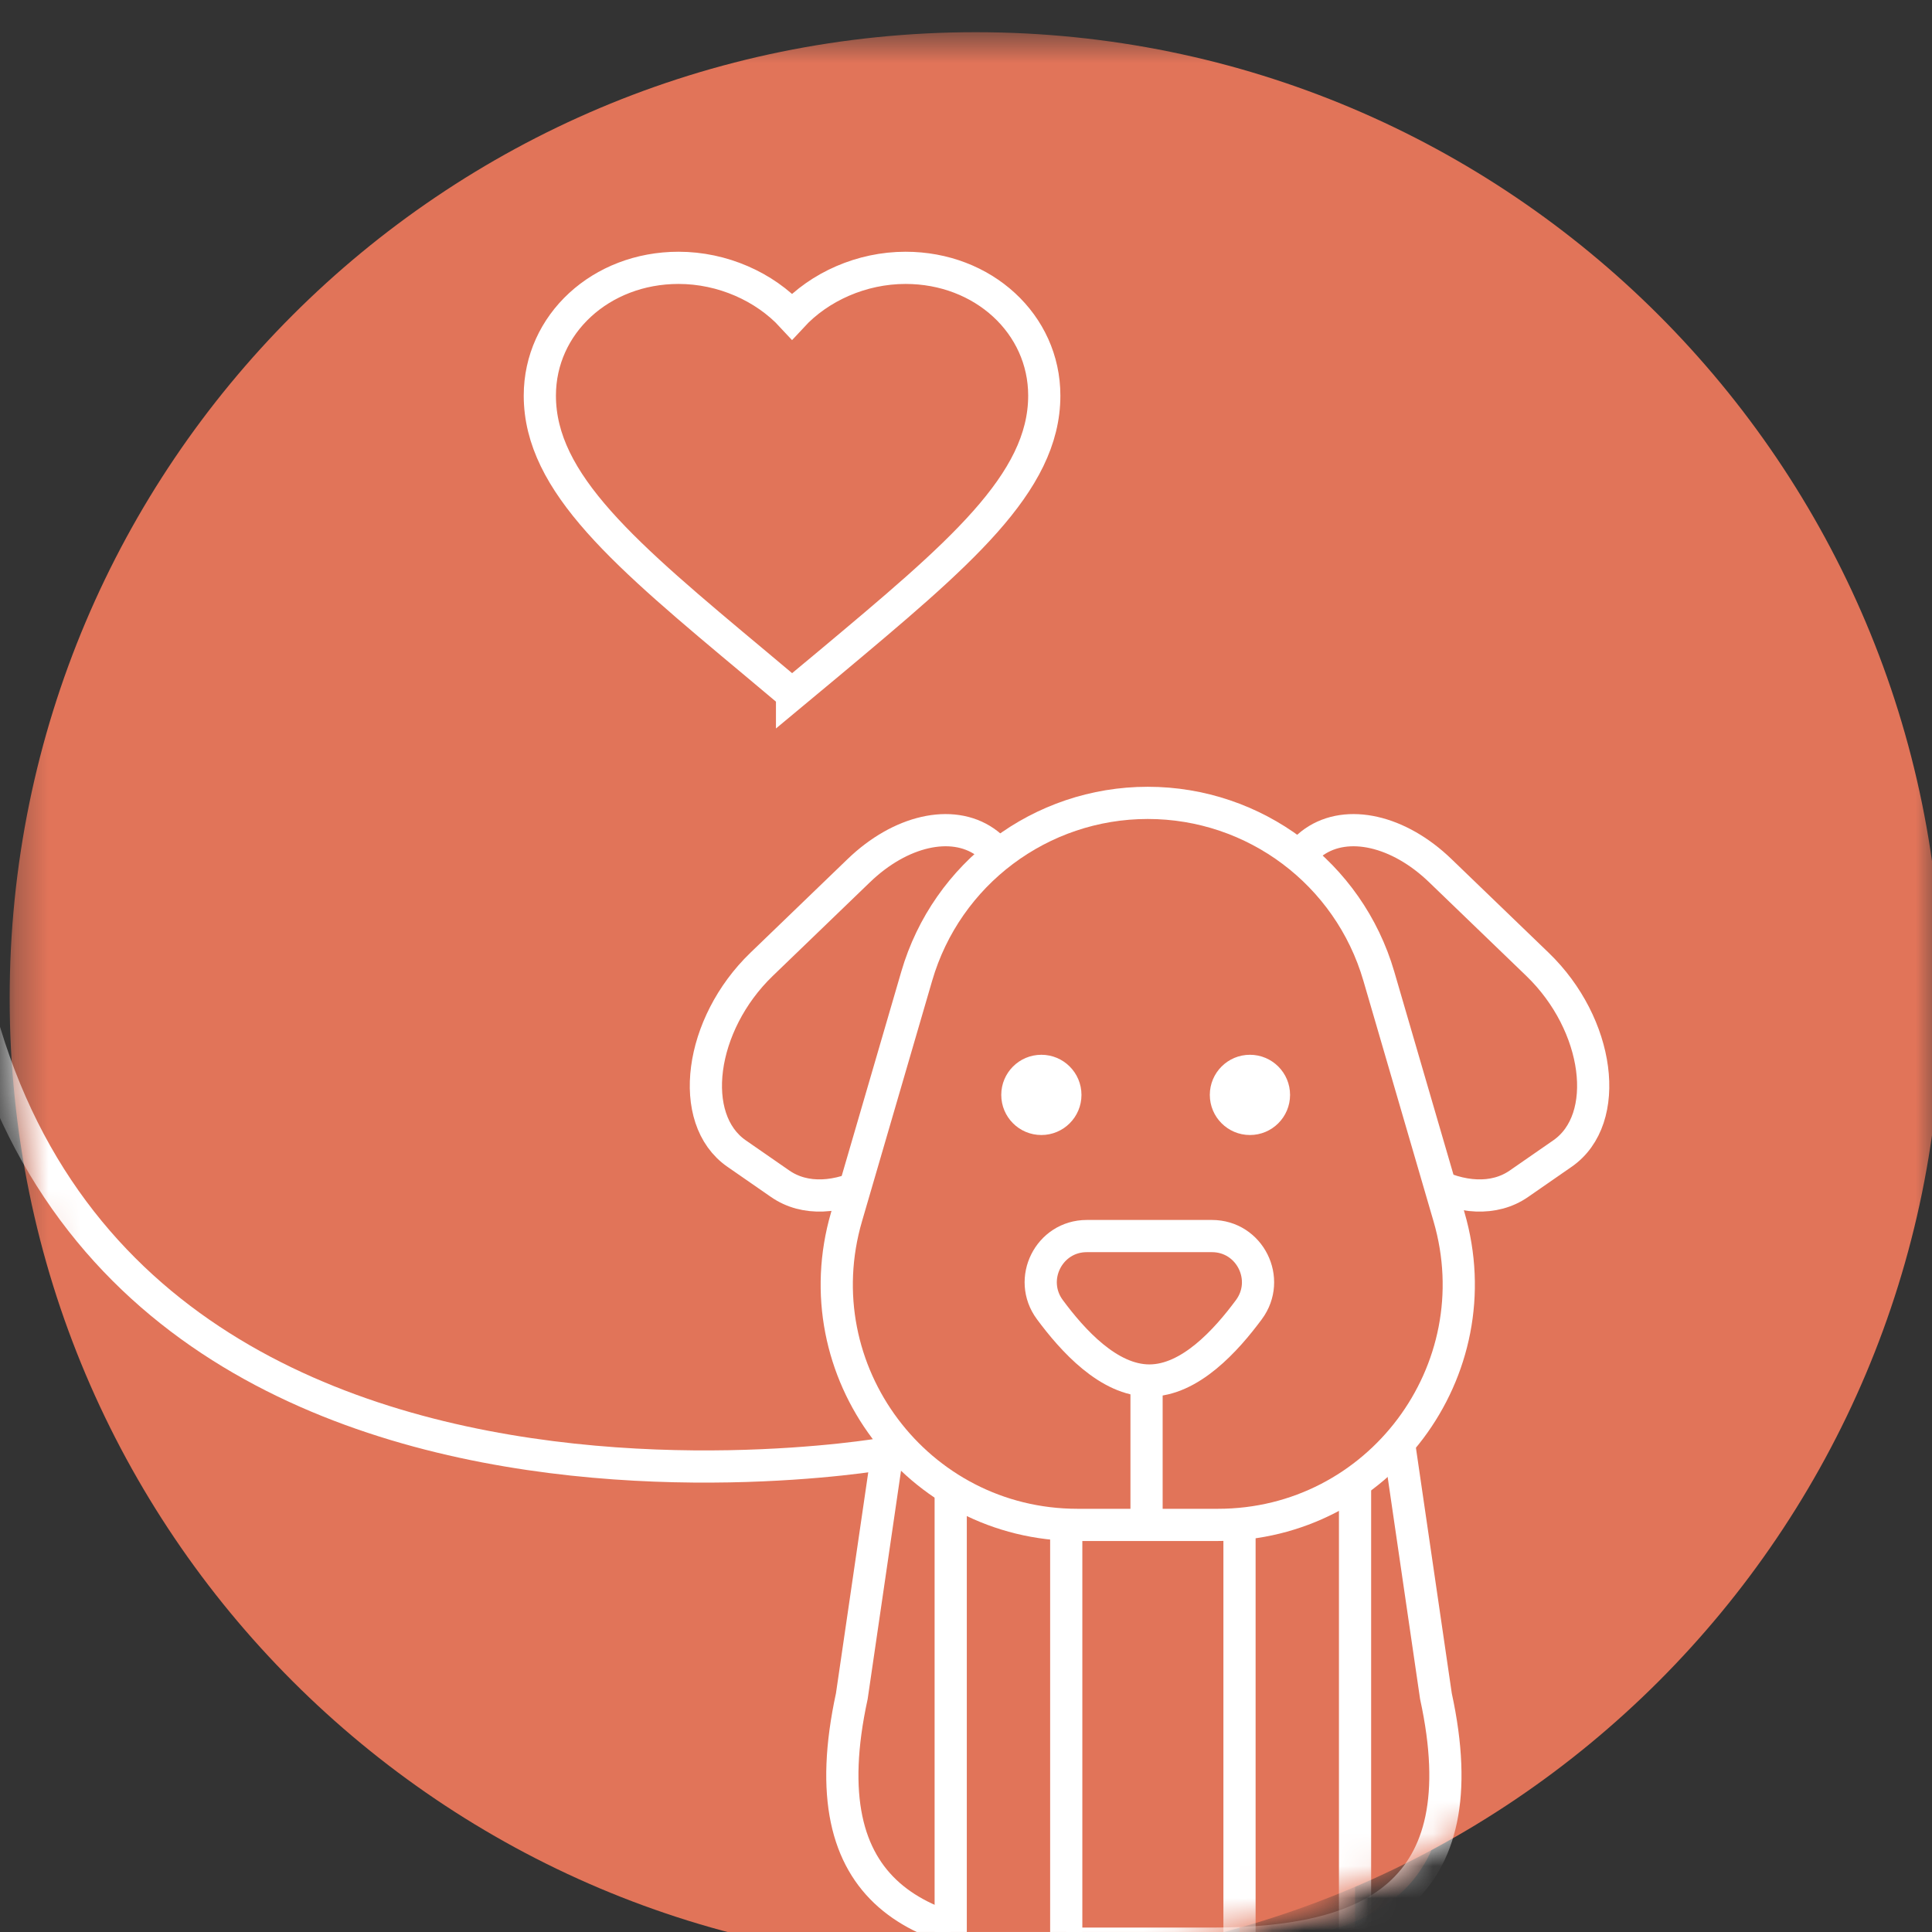 <svg xmlns="http://www.w3.org/2000/svg" xmlns:xlink="http://www.w3.org/1999/xlink" width="60" height="60" viewBox="0 0 60 60">
    <rect x="0" y="0" width="60" height="60" fill="#333333" stroke="none"/>
    <defs>
        <path id="prefix__a" d="M0.3 0.549L60.3 0.549 60.3 60.549 0.3 60.549z"/>
        <path id="prefix__c" d="M30.3.549c-16.568 0-30 13.432-30 30 0 16.569 13.432 30 30 30 16.569 0 30.001-13.431 30.001-30"/>
        <path id="prefix__e" d="M30.3.549c-16.568 0-30 13.432-30 30 0 16.569 13.432 30 30 30 16.569 0 30.001-13.431 30.001-30 0-16.568-13.432-30-30.001-30z"/>
        <path id="prefix__g" d="M30.3.549c-16.568 0-30 13.432-30 30 0 16.569 13.432 30 30 30 16.569 0 30.001-13.431 30.001-30"/>
        <path id="prefix__i" d="M30.3.549c-16.568 0-30 13.432-30 30 0 16.569 13.432 30 30 30 16.569 0 30.001-13.431 30.001-30 0-16.568-13.432-30-30.001-30z"/>
        <path id="prefix__k" d="M30.3.549c-16.568 0-30 13.432-30 30 0 16.569 13.432 30 30 30 16.569 0 30.001-13.431 30.001-30"/>
        <path id="prefix__m" d="M30.3.549c-16.568 0-30 13.432-30 30 0 16.569 13.432 30 30 30 16.569 0 30.001-13.431 30.001-30 0-16.568-13.432-30-30.001-30z"/>
        <path id="prefix__o" d="M30.3.549c-16.568 0-30 13.432-30 30 0 16.569 13.432 30 30 30 16.569 0 30.001-13.431 30.001-30"/>
        <path id="prefix__q" d="M30.3.549c-16.568 0-30 13.432-30 30 0 16.569 13.432 30 30 30 16.569 0 30.001-13.431 30.001-30 0-16.568-13.432-30-30.001-30z"/>
        <path id="prefix__s" d="M30.3.549c-16.568 0-30 13.432-30 30 0 16.569 13.432 30 30 30 16.569 0 30.001-13.431 30.001-30"/>
        <path id="prefix__u" d="M30.3.549c-16.568 0-30 13.432-30 30 0 16.569 13.432 30 30 30 16.569 0 30.001-13.431 30.001-30 0-16.568-13.432-30-30.001-30z"/>
        <path id="prefix__w" d="M30.3.549c-16.568 0-30 13.432-30 30 0 16.569 13.432 30 30 30 16.569 0 30.001-13.431 30.001-30"/>
        <path id="prefix__y" d="M30.3.549c-16.568 0-30 13.432-30 30 0 16.569 13.432 30 30 30 16.569 0 30.001-13.431 30.001-30 0-16.568-13.432-30-30.001-30z"/>
        <path id="prefix__A" d="M30.3.549c-16.568 0-30 13.432-30 30 0 16.569 13.432 30 30 30 16.569 0 30.001-13.431 30.001-30"/>
        <path id="prefix__C" d="M30.3.549c-16.568 0-30 13.432-30 30 0 16.569 13.432 30 30 30 16.569 0 30.001-13.431 30.001-30"/>
        <path id="prefix__E" d="M30.3.549c-16.568 0-30 13.432-30 30 0 16.569 13.432 30 30 30 16.569 0 30.001-13.431 30.001-30 0-16.568-13.432-30-30.001-30z"/>
        <path id="prefix__G" d="M30.3.549c-16.568 0-30 13.432-30 30 0 16.569 13.432 30 30 30 16.569 0 30.001-13.431 30.001-30"/>
        <path id="prefix__I" d="M30.3.549c-16.568 0-30 13.432-30 30 0 16.569 13.432 30 30 30 16.569 0 30.001-13.431 30.001-30"/>
    </defs>
    <g fill="none" fill-rule="evenodd">
        <g transform="translate(0 .45)">
            <path stroke="#FFF" stroke-width="3" d="M11.735 47.107l-1.173-.983c-4.163-3.477-6.912-5.771-6.912-8.586 0-2.293 1.957-4.096 4.446-4.096 1.408 0 2.757.603 3.639 1.557.881-.954 2.231-1.557 3.638-1.557 2.49 0 4.447 1.803 4.447 4.096 0 2.815-2.749 5.109-6.913 8.593l-1.172.976z"/>
            <mask id="prefix__b" fill="#fff">
                <use xlink:href="#prefix__a"/>
            </mask>
            <path fill="#E17459" d="M60.3 30.55c0 16.567-13.431 30-30 30-16.567 0-30-13.433-30-30 0-16.569 13.432-30 30-30 16.568 0 30 13.431 30 30" mask="url(#prefix__b)"/>
        </g>
        <g transform="translate(0 .45)">
            <mask id="prefix__d" fill="#fff">
                <use xlink:href="#prefix__c"/>
            </mask>
            <path fill="#E17459" d="M48.525 35.374l-1.353.938c-1.545 1.072-4.16-.321-5.228-2.787l-1.669-3.851c-.712-1.644-.493-3.265.538-3.98 1.03-.714 2.626-.35 3.915.893L47.75 29.5c1.933 1.865 2.321 4.802.775 5.874" mask="url(#prefix__d)"/>
            <mask id="prefix__f" fill="#fff">
                <use xlink:href="#prefix__e"/>
            </mask>
            <path stroke="#FFF" d="M48.525 35.374l-1.353.938c-1.545 1.072-4.16-.321-5.228-2.787l-1.669-3.851c-.712-1.644-.493-3.265.538-3.98 1.03-.714 2.626-.35 3.915.893L47.75 29.5c1.933 1.865 2.321 4.802.775 5.874z" mask="url(#prefix__f)"/>
            <mask id="prefix__h" fill="#fff">
                <use xlink:href="#prefix__g"/>
            </mask>
            <path fill="#E17459" d="M22.875 35.374l1.353.938c1.546 1.072 4.16-.321 5.228-2.787l1.669-3.851c.712-1.644.493-3.265-.538-3.98-1.03-.714-2.625-.35-3.915.893L23.65 29.5c-1.933 1.865-2.321 4.802-.775 5.874" mask="url(#prefix__h)"/>
            <mask id="prefix__j" fill="#fff">
                <use xlink:href="#prefix__i"/>
            </mask>
            <path stroke="#FFF" d="M22.875 35.374l1.353.938c1.546 1.072 4.16-.321 5.228-2.787l1.669-3.851c.712-1.644.493-3.265-.538-3.98-1.03-.714-2.625-.35-3.915.893L23.65 29.5c-1.933 1.865-2.321 4.802-.775 5.874z" mask="url(#prefix__j)"/>
            <mask id="prefix__l" fill="#fff">
                <use xlink:href="#prefix__k"/>
            </mask>
            <path fill="#E17459" d="M37.64 59.913H33.41c-4.83 0-8.308-1.468-6.956-7.688l2.114-14.467c.902-4.146 3.736-6.996 6.957-6.996 3.22 0 6.053 2.85 6.956 6.996l2.113 14.467c1.353 6.22-2.125 7.688-6.956 7.688" mask="url(#prefix__l)"/>
            <mask id="prefix__n" fill="#fff">
                <use xlink:href="#prefix__m"/>
            </mask>
            <path stroke="#FFF" d="M37.64 59.913H33.41c-4.83 0-8.308-1.468-6.956-7.688l2.114-14.467c.902-4.146 3.736-6.996 6.957-6.996 3.22 0 6.053 2.85 6.956 6.996l2.113 14.467c1.353 6.22-2.125 7.688-6.956 7.688z" mask="url(#prefix__n)"/>
            <g>
                <mask id="prefix__p" fill="#fff">
                    <use xlink:href="#prefix__o"/>
                </mask>
                <path fill="#E17459" d="M31.319 63.5c-.991 0-1.794-.803-1.794-1.794V44.889h3.588v16.817c0 .99-.804 1.794-1.794 1.794" mask="url(#prefix__p)"/>
            </g>
            <g>
                <mask id="prefix__r" fill="#fff">
                    <use xlink:href="#prefix__q"/>
                </mask>
                <path stroke="#FFF" d="M31.319 63.5h0c-.991 0-1.794-.803-1.794-1.794V44.889h3.588v16.817c0 .99-.804 1.794-1.794 1.794z" mask="url(#prefix__r)"/>
            </g>
            <g>
                <mask id="prefix__t" fill="#fff">
                    <use xlink:href="#prefix__s"/>
                </mask>
                <path fill="#E17459" d="M40.288 63.5c-.99 0-1.794-.803-1.794-1.794V44.889h3.588v16.817c0 .99-.803 1.794-1.794 1.794" mask="url(#prefix__t)"/>
            </g>
            <g>
                <mask id="prefix__v" fill="#fff">
                    <use xlink:href="#prefix__u"/>
                </mask>
                <path stroke="#FFF" d="M40.288 63.5h0c-.99 0-1.794-.803-1.794-1.794V44.889h3.588v16.817c0 .99-.803 1.794-1.794 1.794z" mask="url(#prefix__v)"/>
            </g>
            <g>
                <mask id="prefix__x" fill="#fff">
                    <use xlink:href="#prefix__w"/>
                </mask>
                <path fill="#E17459" d="M37.825 46.907h-4.36c-4.983 0-8.571-4.783-7.175-9.567l2.18-7.475c.929-3.188 3.853-5.381 7.175-5.381 3.322 0 6.245 2.193 7.175 5.38L45 37.34c1.395 4.784-2.193 9.567-7.175 9.567" mask="url(#prefix__x)"/>
            </g>
            <g>
                <mask id="prefix__z" fill="#fff">
                    <use xlink:href="#prefix__y"/>
                </mask>
                <path stroke="#FFF" d="M37.825 46.907h-4.36c-4.983 0-8.571-4.783-7.175-9.567l2.18-7.475c.929-3.188 3.853-5.381 7.175-5.381 3.322 0 6.245 2.193 7.175 5.38L45 37.34c1.395 4.784-2.193 9.567-7.175 9.567z" mask="url(#prefix__z)"/>
            </g>
            <g>
                <mask id="prefix__B" fill="#fff">
                    <use xlink:href="#prefix__A"/>
                </mask>
                <path fill="#FFF" d="M33.586 33.553c0 .688-.558 1.246-1.245 1.246-.69 0-1.246-.558-1.246-1.246s.557-1.246 1.246-1.246c.687 0 1.245.558 1.245 1.246" mask="url(#prefix__B)"/>
            </g>
            <g>
                <mask id="prefix__D" fill="#fff">
                    <use xlink:href="#prefix__C"/>
                </mask>
                <path fill="#FFF" d="M40.064 33.553c0 .688-.558 1.246-1.246 1.246s-1.246-.558-1.246-1.246.558-1.246 1.246-1.246 1.246.558 1.246 1.246" mask="url(#prefix__D)"/>
            </g>
            <g>
                <mask id="prefix__F" fill="#fff">
                    <use xlink:href="#prefix__E"/>
                </mask>
                <path stroke="#FFF" d="M37.638 37.937c1.176 0 1.847 1.341 1.147 2.286-.7.945-1.824 2.2-3.09 2.2-1.267 0-2.39-1.255-3.09-2.2-.7-.945-.029-2.286 1.146-2.286h3.887z" mask="url(#prefix__F)"/>
            </g>
            <g>
                <mask id="prefix__H" fill="#fff">
                    <use xlink:href="#prefix__G"/>
                </mask>
                <path stroke="#FFF" d="M35.607 42.669L35.607 46.484" mask="url(#prefix__H)"/>
            </g>
            <g>
                <mask id="prefix__J" fill="#fff">
                    <use xlink:href="#prefix__I"/>
                </mask>
                <path stroke="#FFF" d="M27.42 44.703S-3.36 50.016-1.41 21.48" mask="url(#prefix__J)"/>
            </g>
        </g>
        <path stroke="#FFF" d="M24.598 21.557l-1.136-.953c-4.034-3.37-6.697-5.591-6.697-8.318 0-2.223 1.896-3.968 4.308-3.968 1.363 0 2.671.584 3.525 1.508.854-.924 2.162-1.508 3.525-1.508 2.412 0 4.308 1.745 4.308 3.968 0 2.727-2.663 4.949-6.697 8.326l-1.136.945z"/>
    </g>
</svg>
